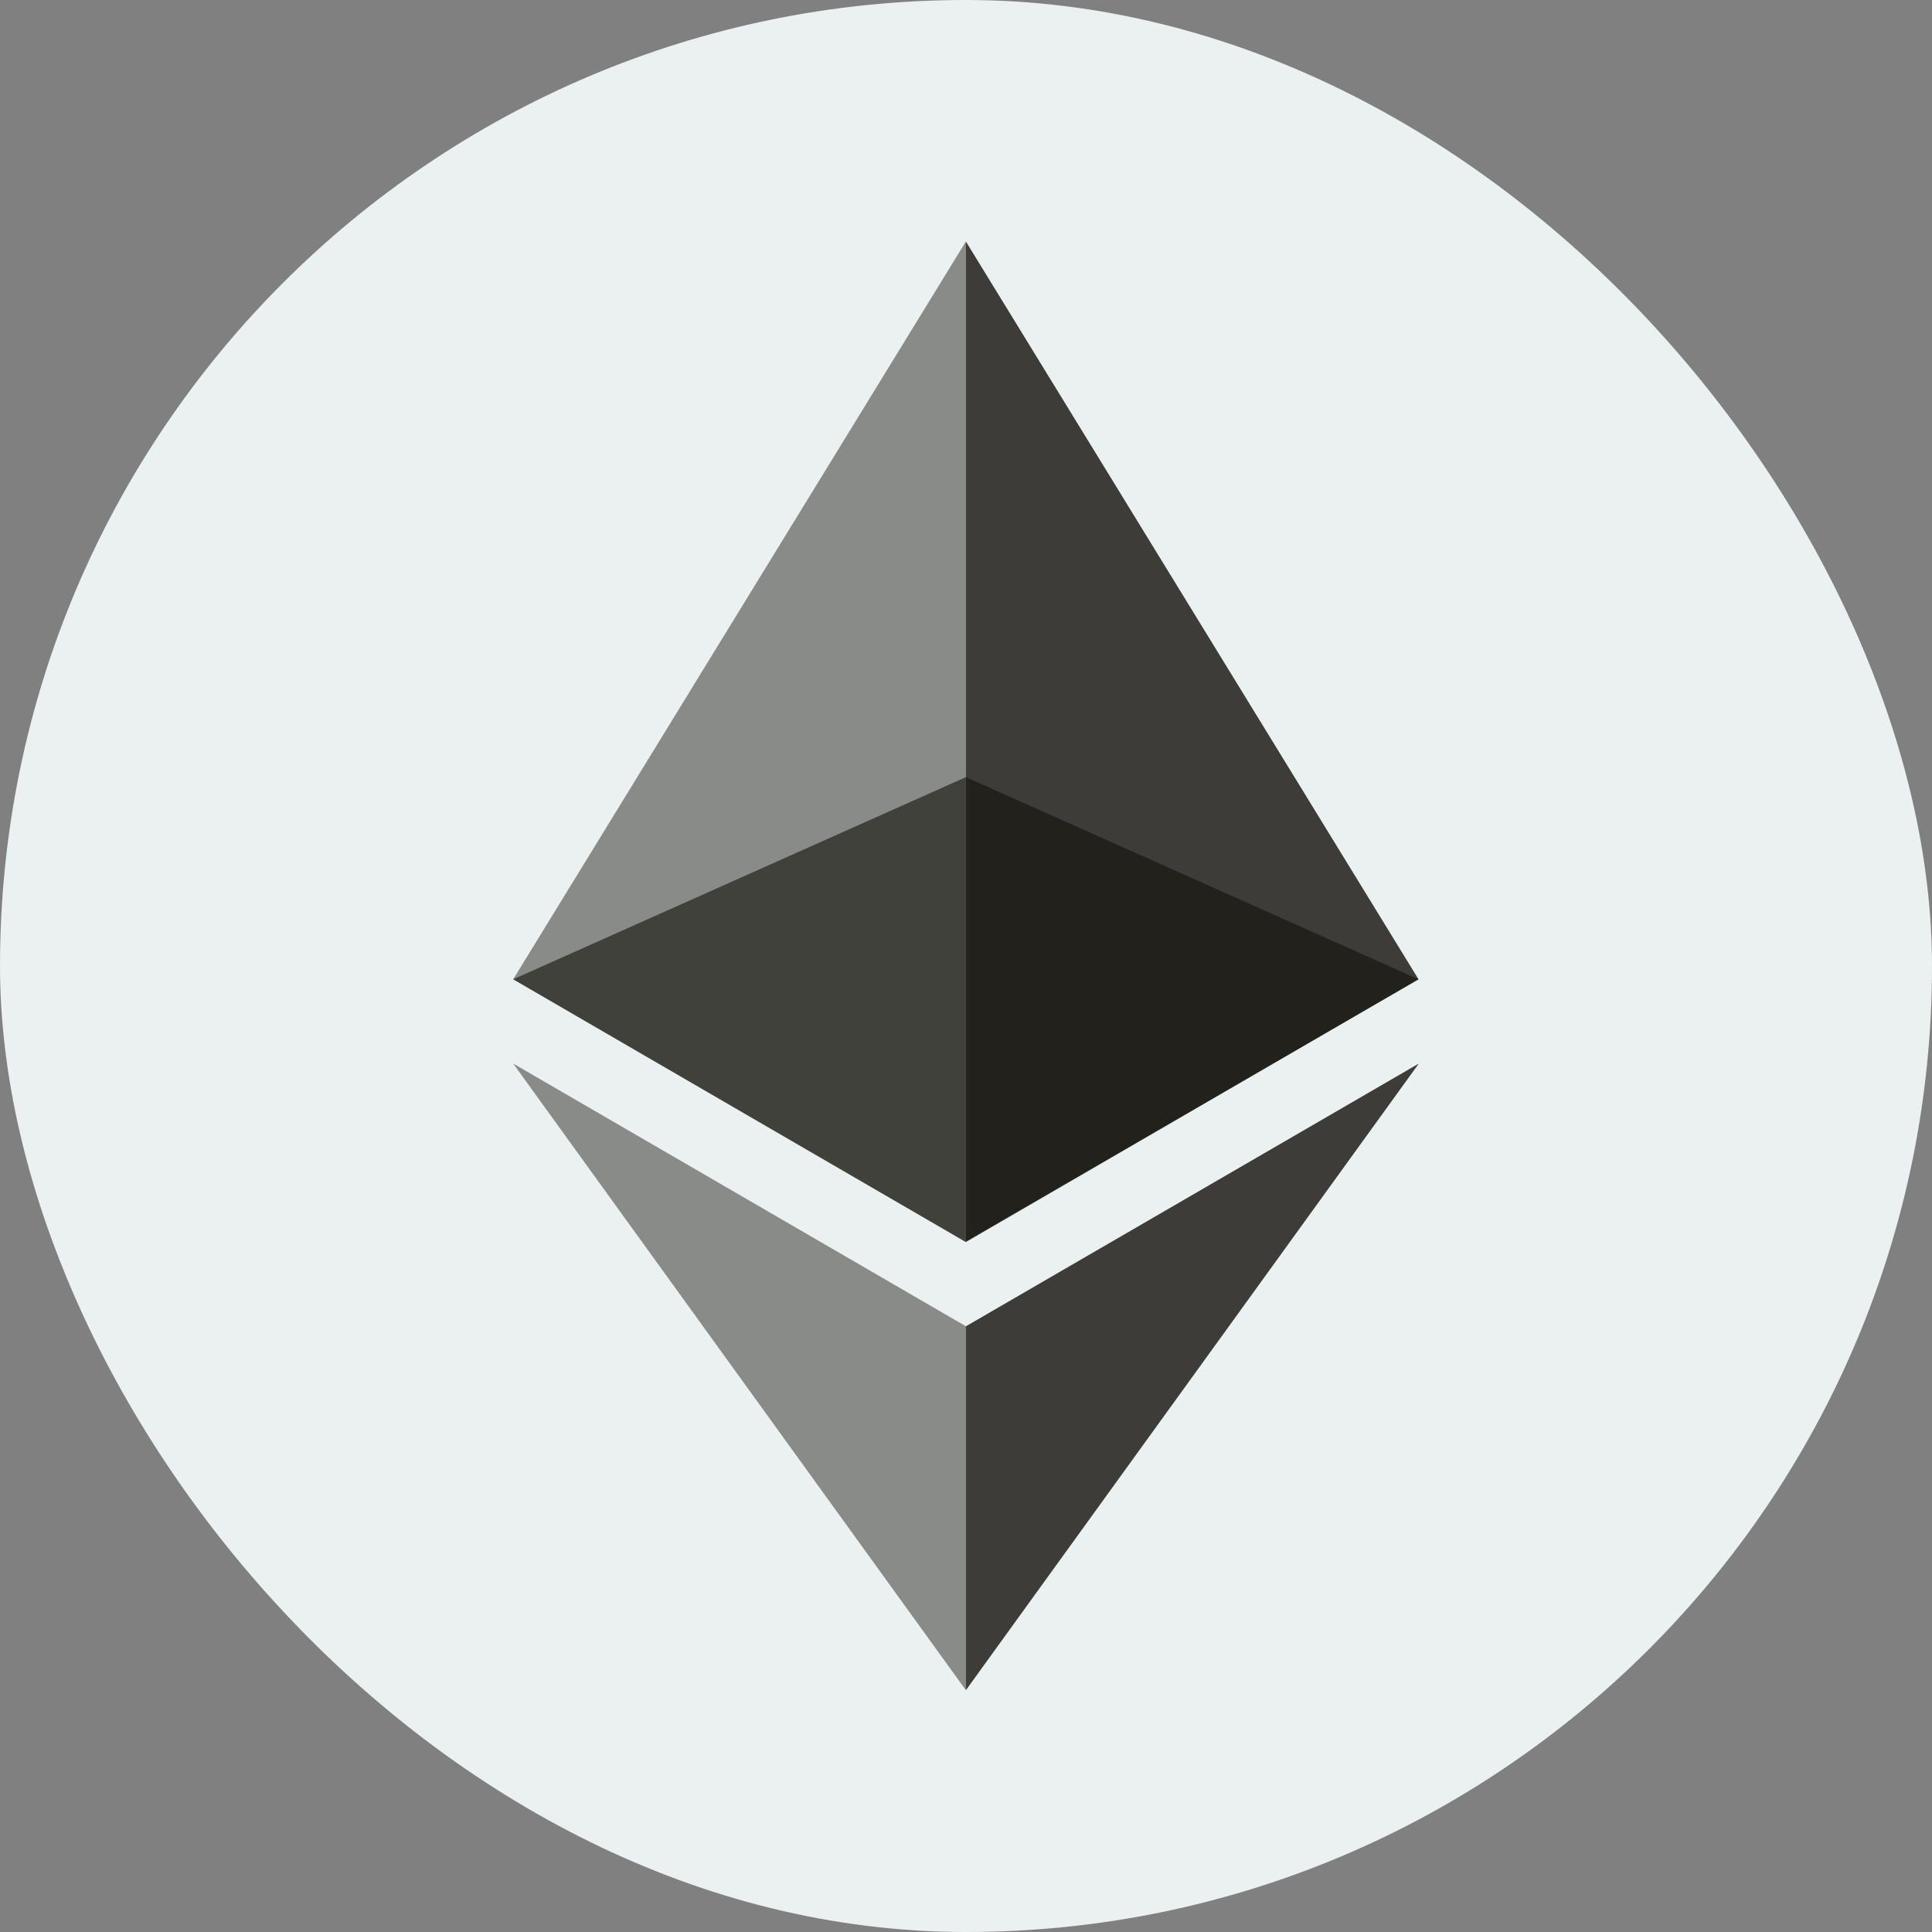 <svg width="32" height="32" fill="none" xmlns="http://www.w3.org/2000/svg"><rect width="100%" height="100%" fill="#808080" stroke="none"/><rect width="32" height="32" rx="16" fill="#EBF0F1"/><path d="M15.998 4v16.565l7.497-4.345L15.998 4Z" fill="#12100B" fill-opacity=".8"/><path d="M15.998 4 8.5 16.22l7.498 4.35V4Z" fill="#12100B" fill-opacity=".45"/><path d="M15.998 21.968v6.027L23.5 17.616l-7.502 4.352Z" fill="#12100B" fill-opacity=".8"/><path d="M15.998 27.995v-6.028L8.5 17.616l7.498 10.379Z" fill="#12100B" fill-opacity=".45"/><path d="m15.998 20.573 7.497-4.353-7.497-3.348v7.701Z" fill="#12100B" fill-opacity=".6"/><path d="m8.5 16.22 7.498 4.353v-7.701L8.5 16.22Z" fill="#12100B" fill-opacity=".6"/></svg>